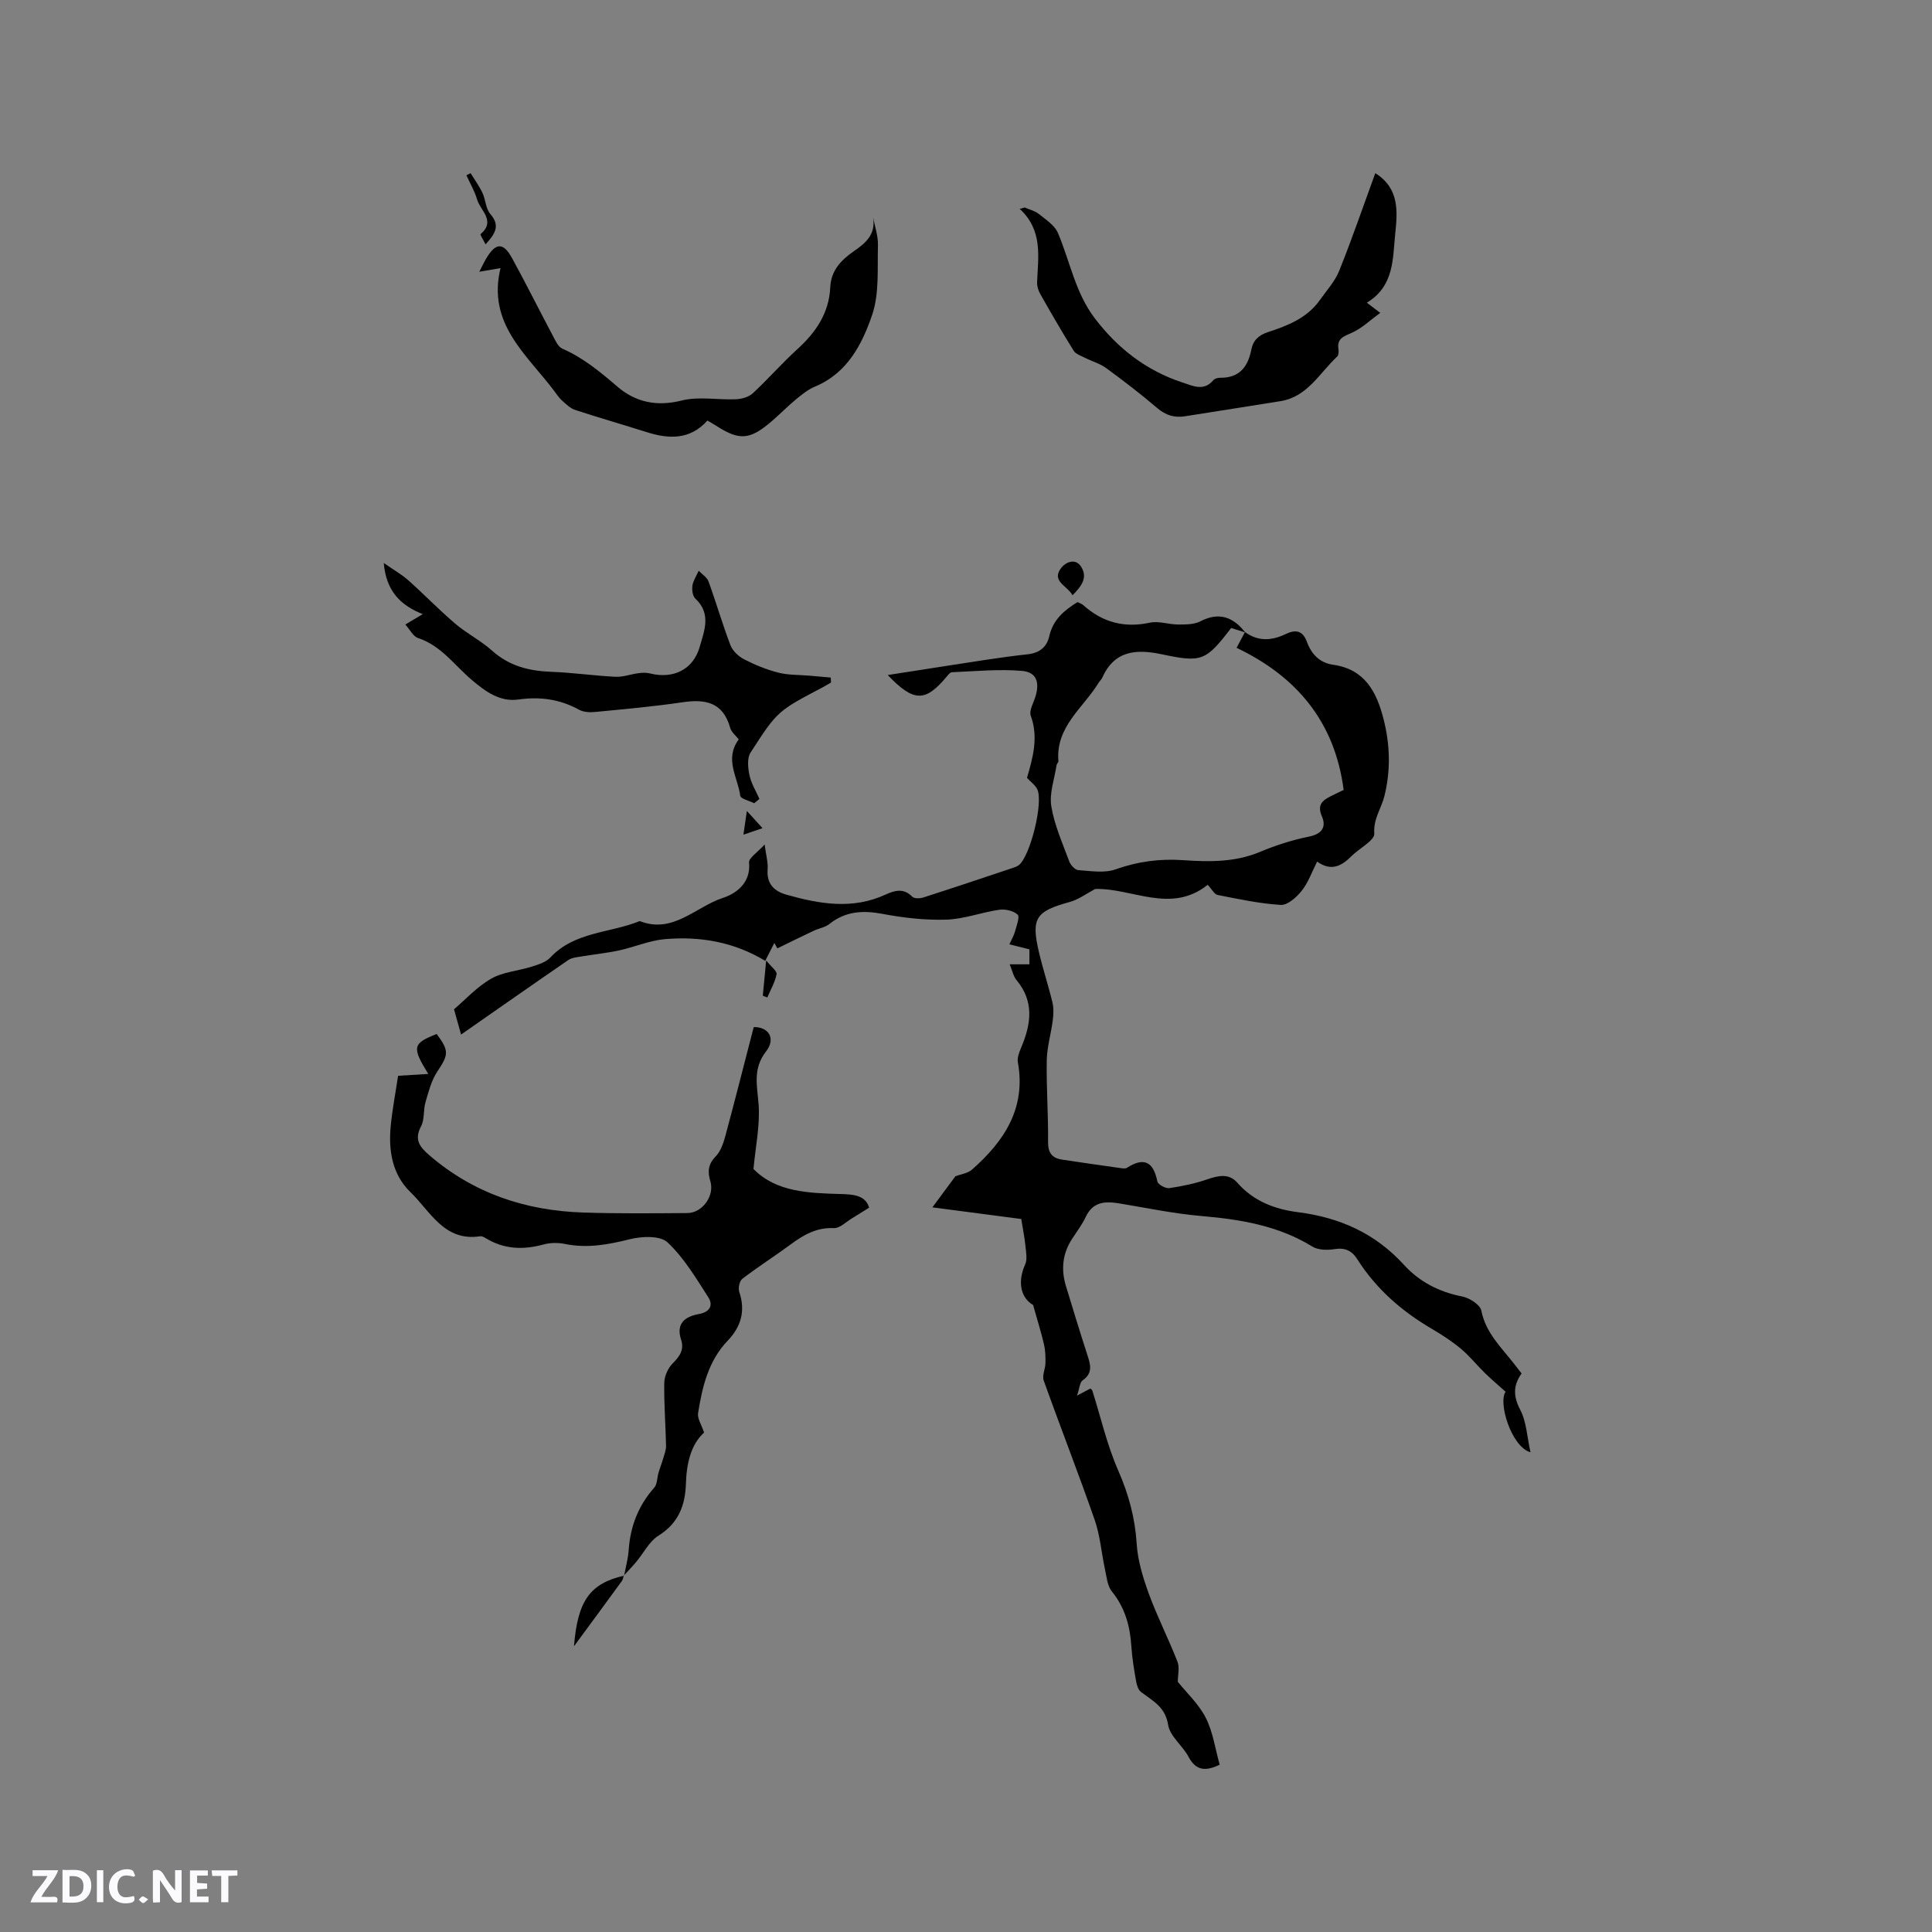 <svg enable-background="new 0 0 400 400" viewBox="0 0 400 400" xmlns="http://www.w3.org/2000/svg"><rect x="0" y="0" width="400" height="400" fill="#808080" stroke="none"/><path d="m37.59 393.81c-.92.31-1.52.05-2-.78-.7-1.2-1.52-2.34-2.47-3.78v4.59c-.55.03-.95.05-1.41.07-.03-.37-.06-.64-.06-.91 0-1.91 0-3.81 0-5.7 1.13-.41 1.77-.03 2.29.91.62 1.11 1.38 2.14 2.31 3.19v-4.2h1.35v6.61z" fill="#fbfafc"/><path d="m12.94 393.88v-6.75c1.9.19 3.93-.54 5.37 1.29.8 1.01.78 2.88.03 3.97-1.37 1.97-3.4 1.51-5.4 1.49m1.45-1.22c2.04.12 2.92-.58 2.89-2.21-.03-1.51-.98-2.19-2.89-2z" fill="#fbfafc"/><path d="m11.81 393.87h-5.49c.68-2.18 2.47-3.48 3.51-5.45h-3.08v-1.21h5.29c-.71 2.13-2.44 3.48-3.47 5.51.86 0 1.63.04 2.39-.01.79-.05 1.14.21.85 1.16" fill="#fbfafc"/><path d="m39.33 393.86v-6.61h3.7v1.07h-2.22v1.52c.68.04 1.34.09 2.07.13v1.07c-.72.05-1.38.09-2.1.14v1.48h2.4v1.19h-3.85z" fill="#fbfafc"/><path d="m27.71 388.56c-1.15-.3-2.46-.61-3.1.64-.37.73-.41 1.93-.06 2.67.63 1.35 1.99.93 3.17.68.35.94-.01 1.32-.93 1.46-1.62.25-3.05-.27-3.76-1.48-.73-1.24-.6-3.03.31-4.17.88-1.11 2.71-1.7 4-1.16.32.13.44.74.65 1.12-.1.08-.19.16-.28.24" fill="#fbfafc"/><path d="m49.15 387.24v1.07c-.59.02-1.17.05-1.87.08v5.44h-1.48v-5.44h-1.85c-.05-.4-.08-.73-.13-1.15z" fill="#fbfafc"/><path d="m20.06 387.21h1.33v6.62h-1.33z" fill="#fbfafc"/><path d="m30.68 393.25c-.49.38-.8.79-1.05.76-.32-.05-.6-.45-.9-.7.26-.24.51-.64.8-.67.29-.04.62.3 1.15.61" fill="#fbfafc"/><g fill="#010000"><path d="m257.76 130.86c2.7 1.98 5.53 1.8 8.39.43 2.07-1 3.56-.79 4.44 1.62.92 2.52 2.64 4.33 5.42 4.72 6.54.92 8.99 5.58 10.43 11.21 1.36 5.33 1.52 10.67.17 16.04-.64 2.54-2.29 4.64-2.08 7.68.1 1.45-3.1 3.07-4.73 4.7-2.04 2.05-4.2 3.21-7.1 1.12-1.11 2.19-1.85 4.36-3.2 6.05-1.06 1.33-2.92 3-4.32 2.92-4.39-.26-8.75-1.21-13.09-2.06-.66-.13-1.15-1.14-2.05-2.1-7.64 6.09-15.6.65-23.29.86-1.77.93-3.44 2.2-5.33 2.71-6.98 1.92-7.97 3.32-6.32 10.37.82 3.5 1.96 6.93 2.8 10.43.28 1.18.22 2.49.06 3.71-.35 2.76-1.19 5.5-1.24 8.26-.1 5.61.33 11.24.27 16.85-.02 2.26.78 3.38 2.87 3.7 4.06.62 8.13 1.2 12.2 1.77.41.06.95.13 1.25-.06 3.58-2.3 5.49-1.24 6.31 2.82.13.63 1.69 1.49 2.47 1.38 2.68-.39 5.37-.96 7.93-1.84 2.28-.79 4.44-1.23 6.14.7 3.36 3.85 7.78 5.51 12.57 6.12 8.64 1.09 16.02 4.39 21.95 10.91 3.21 3.53 7.3 5.61 12.07 6.55 1.5.3 3.7 1.7 3.94 2.91.9 4.59 4.08 7.56 6.72 10.94.52.66 1.03 1.33 1.62 2.08-1.76 2.47-1.75 4.72-.28 7.53 1.3 2.48 1.4 5.58 2.12 8.79-3.98-1.14-6.74-10.33-5.15-12.53-1.51-1.36-2.99-2.61-4.37-3.96-1.66-1.62-3.11-3.47-4.88-4.94-1.86-1.55-3.93-2.9-6.03-4.13-6.22-3.64-11.51-8.25-15.4-14.37-1.15-1.82-2.55-2.48-4.76-2.13-1.47.23-3.36.21-4.55-.52-7.1-4.37-14.92-5.64-23.03-6.34-5.67-.49-11.29-1.67-16.92-2.6-2.92-.48-5.47-.42-6.98 2.77-.76 1.62-1.87 3.07-2.85 4.58-1.98 3.05-2.3 6.33-1.26 9.75 1.44 4.76 2.9 9.52 4.43 14.25.65 1.99 1.21 3.78-.99 5.29-.57.4-.61 1.58-1.14 3.15 1.44-.77 2.11-1.12 2.78-1.48.14.16.34.3.4.48 1.74 5.51 3.03 11.23 5.34 16.49 2.17 4.94 3.49 9.82 3.83 15.2.22 3.5 1.31 7.02 2.52 10.35 1.75 4.76 4.07 9.31 5.92 14.04.48 1.22.07 2.79.07 4.17 1.84 2.29 4.35 4.61 5.8 7.47 1.49 2.94 1.95 6.41 2.87 9.69-2.77 1.33-4.85 1.38-6.44-1.62-1.23-2.33-3.86-4.26-4.23-6.62-.59-3.75-3.2-4.98-5.61-6.81-.57-.43-.88-1.4-1.01-2.17-.42-2.4-.84-4.82-.99-7.24-.27-4.21-1.3-8.03-4.04-11.41-.95-1.17-1.09-3.06-1.44-4.66-.73-3.36-.98-6.88-2.1-10.1-3.37-9.69-7.12-19.25-10.57-28.91-.37-1.03.34-2.4.36-3.62.02-1.28-.01-2.61-.3-3.85-.57-2.47-1.34-4.89-2.26-8.17-2.48-1.42-3.32-4.67-1.64-8.39.48-1.06.18-2.53.06-3.8-.18-1.77-.53-3.52-.87-5.61-5.6-.73-11.91-1.56-18.4-2.41 1.93-2.61 3.4-4.59 4.77-6.44 1.09-.42 2.54-.59 3.44-1.38 6.66-5.87 11.21-12.69 9.49-22.21-.17-.94.27-2.08.67-3.02 2.05-4.84 2.78-9.52-.94-13.99-.68-.81-.89-2.01-1.42-3.28h4.08c0-1.03 0-2.02 0-3.1-1.32-.33-2.52-.63-4.15-1.04.46-1.02.93-1.79 1.16-2.63.32-1.19 1.04-3.07.55-3.52-.87-.81-2.59-1.18-3.84-1-3.66.53-7.25 1.92-10.89 2.04-4.4.14-8.89-.37-13.24-1.19-4.09-.77-7.68-.56-11.03 2.11-.86.69-2.12.87-3.17 1.36-2.49 1.17-4.96 2.39-7.58 3.67.12.22-.16-.29-.62-1.13-.68 1.33-1.22 2.4-1.89 3.71-6.47-3.92-13.51-5.12-20.79-4.49-3.19.28-6.27 1.64-9.44 2.33-2.63.57-5.33.83-7.99 1.28-.87.15-1.85.24-2.54.71-7.4 5.08-14.76 10.24-22.21 15.43-.55-1.97-.96-3.43-1.46-5.23 2.28-1.93 4.7-4.61 7.68-6.33 2.45-1.41 5.59-1.6 8.38-2.49 1.36-.43 2.95-.91 3.87-1.89 5.05-5.4 12.36-5.04 18.52-7.55 6.9 2.72 11.6-2.98 17.25-4.81 2.63-.85 5.81-3.06 5.38-7.31-.09-.93 1.72-2.06 3.23-3.74.3 2.3.73 3.73.62 5.12-.23 3 1.27 4.53 3.91 5.28 6.83 1.93 13.66 3.12 20.49-.02 1.89-.87 3.76-1.41 5.55.44.4.41 1.57.38 2.26.16 6.14-1.97 12.26-4.02 18.38-6.07.5-.17 1.04-.33 1.44-.65 2.37-1.94 5.09-12.94 3.8-15.68-.41-.86-1.31-1.49-2.13-2.37 1.19-4.12 2.42-8.35.78-12.87-.38-1.05.55-2.61.95-3.91.94-2.98.26-5.11-2.77-5.37-4.8-.41-9.69.08-14.53.28-.39.02-.81.61-1.14 1-4.37 5.2-6.75 5.2-12.13-.42 4.18-.65 8.06-1.27 11.94-1.86 5.66-.85 11.3-1.82 16.99-2.43 2.55-.27 4.02-1.55 4.51-3.72.78-3.45 3.09-5.39 5.86-7.09.44.22.88.34 1.18.62 3.98 3.57 8.48 4.78 13.79 3.64 1.84-.4 3.91.38 5.88.38 1.53 0 3.27.01 4.57-.66 3.9-2.01 6.81-.89 9.31 2.3-.99-.31-1.98-.63-2.92-.92-5.24 6.8-6.04 7.21-14.32 5.45-5.33-1.13-9.85-.82-12.39 4.87-.17.38-.52.67-.74 1.03-3.17 5.19-8.9 9.06-8.32 16.19.02.27-.34.56-.38.86-.43 2.84-1.53 5.8-1.09 8.5.64 3.91 2.33 7.67 3.72 11.44.28.75 1.2 1.75 1.88 1.79 2.57.18 5.4.66 7.71-.16 4.61-1.64 9.15-2.24 14.01-1.9 5.38.37 10.76.45 15.95-1.74 3.25-1.37 6.68-2.45 10.13-3.15 2.73-.56 3.55-2.06 2.62-4.2-1.04-2.41.15-3.29 1.87-4.17.91-.46 1.83-.89 2.64-1.28-1.84-14.23-9.87-23.56-22.17-29.43.77-1.41 1.25-2.33 1.74-3.26z"/><path d="m129.22 326.23c.32-1.76.82-3.52.94-5.29.34-4.92 1.99-9.21 5.29-12.93.65-.73.58-2.09.9-3.14.29-.98.68-1.94.96-2.92.25-.85.6-1.74.59-2.6-.09-4.34-.44-8.69-.37-13.02.02-1.37.74-3.05 1.71-4.02 1.48-1.48 2.46-2.84 1.77-4.96-1.09-3.34.83-4.78 3.64-5.28 2.35-.42 3.07-1.83 1.97-3.53-2.55-3.97-5.04-8.17-8.43-11.33-1.53-1.43-5.33-1.26-7.81-.64-4.5 1.13-8.85 1.92-13.46.97-1.41-.29-3.03-.26-4.41.12-4.19 1.15-8.15 1-11.93-1.3-.35-.22-.82-.46-1.19-.4-7.43 1.12-10.28-5.15-14.4-9.13-3.83-3.7-4.6-8.73-4.08-13.87.35-3.45 1.01-6.87 1.51-10.23 2.21-.13 4.06-.24 6.25-.38-3.44-5.57-3.23-6.32 1.74-8.27 2.63 3.52 2.45 4.29.13 7.77-1.23 1.85-1.81 4.18-2.45 6.36-.47 1.6-.16 3.53-.9 4.94-1.48 2.79-.34 4.27 1.72 6.05 9.17 7.89 19.92 11.45 31.81 11.84 7.19.24 14.4.16 21.6.11 3.09-.02 5.65-3.56 4.76-6.55-.6-2-.5-3.54 1.09-5.17 1.04-1.07 1.6-2.74 2.01-4.25 2.01-7.44 3.89-14.91 5.87-22.53 2.95-.09 4.7 2.27 2.55 5.04-2.8 3.61-1.83 7.08-1.54 10.98.32 4.29-.63 8.67-1.06 13.35 4.67 4.78 11.34 5 18.04 5.19 2.55.07 5.15.21 5.9 2.82-1.37.85-2.41 1.53-3.48 2.17-1.27.75-2.59 2.13-3.83 2.07-3.6-.17-6.28 1.42-8.97 3.4-3.29 2.42-6.74 4.62-9.98 7.1-.58.44-.88 1.92-.63 2.68 1.33 3.93.4 7.21-2.38 10.11-4.01 4.19-5.27 9.55-6.14 15.01-.18 1.11.7 2.39 1.24 4.03-2.71 2.45-3.63 6.33-3.76 10.62-.14 4.4-1.52 8.12-5.64 10.69-1.95 1.21-3.12 3.65-4.68 5.5-.8.95-1.66 1.84-2.5 2.76-.04-.01.03.06.03.06z"/><path d="m282.99 62.67c.57.43 1.32 1 2.78 2.11-2.13 1.54-3.85 3.22-5.9 4.12-1.71.76-3.1 1.18-2.76 3.41.08.49.04 1.23-.27 1.52-3.65 3.39-6.12 8.31-11.71 9.22-6.58 1.07-13.18 2.08-19.76 3.13-2.23.36-4.03-.2-5.81-1.72-3.38-2.89-6.92-5.6-10.51-8.23-1.31-.96-2.97-1.42-4.44-2.16-.82-.42-1.89-.76-2.32-1.46-2.4-3.85-4.67-7.78-6.91-11.73-.41-.71-.69-1.63-.66-2.44.21-5.31 1.24-10.74-3.6-15.19.34-.1.68-.19 1.03-.29.99.43 2.12.69 2.93 1.34 1.45 1.17 3.28 2.34 3.95 3.93 2.51 5.9 3.6 12.38 7.64 17.68 4.77 6.25 10.69 10.84 18.17 13.29 2.11.69 4.39 1.88 6.37-.49.29-.35.98-.51 1.48-.5 3.93.03 5.69-2.29 6.37-5.78.38-1.97 1.53-3.04 3.44-3.66 4.13-1.35 8.17-2.94 10.81-6.71 1.37-1.96 3.08-3.8 3.95-5.97 2.64-6.57 4.94-13.28 7.48-20.24 5.03 3.15 4.6 8 4.13 12.5-.54 5.09-.14 10.84-5.88 14.32z"/><path d="m180.76 44.96c.36 1.93 1.06 3.88 1.01 5.8-.14 4.85.31 10.01-1.21 14.46-2.07 6.05-5.12 12.02-11.79 14.8-1.42.59-2.71 1.62-3.92 2.62-1.8 1.48-3.42 3.17-5.2 4.68-4.43 3.78-6.59 3.91-11.37.83-.53-.34-1.08-.64-1.82-1.08-3.53 3.97-7.89 3.88-12.53 2.41-4.94-1.57-9.94-2.99-14.86-4.61-1.03-.34-1.91-1.23-2.75-1.98-.62-.56-1.09-1.3-1.6-1.98-5.69-7.55-13.9-13.9-11.09-25.4-1.94.33-3.05.52-4.39.75.55-1.07.94-1.93 1.43-2.74 1.97-3.32 3.53-3.4 5.36-.05 2.9 5.29 5.58 10.68 8.41 16.01.53.99 1.09 2.31 1.97 2.7 4.33 1.89 7.84 4.8 11.39 7.85 3.77 3.24 8.16 4.2 13.34 2.89 3.53-.89 7.47-.09 11.22-.26 1.2-.05 2.65-.45 3.49-1.23 3.19-2.95 6.05-6.25 9.27-9.17 3.85-3.5 6.54-7.5 6.78-12.82.16-3.46 2.26-5.59 4.82-7.39 2.49-1.7 4.65-3.51 4.04-7.09z"/><path d="m172.05 141.31c-.54.31-1.07.64-1.61.93-9.39 4.95-9.47 4.9-15.05 13.58-.74 1.15-.54 3.18-.22 4.68.36 1.71 1.34 3.28 2.06 4.91-.36.3-.72.59-1.08.89-1.01-.51-2.81-.92-2.89-1.55-.49-3.8-3.34-7.58-.31-11.67-.59-.76-1.52-1.49-1.78-2.4-1.47-5.29-5.12-5.99-9.89-5.28-5.97.88-11.99 1.42-18 2-1.11.11-2.44.06-3.37-.45-3.96-2.18-8.07-2.76-12.52-2.13-3.91.56-6.87-1.65-9.67-4.01-3.6-3.04-6.35-7.12-11.16-8.71-1.03-.34-1.7-1.76-2.64-2.8 1.24-.74 2.23-1.33 3.61-2.15-4.62-1.83-7.57-4.76-8.08-10.59 2.11 1.47 3.73 2.38 5.09 3.59 3.29 2.93 6.35 6.11 9.69 8.96 2.41 2.05 5.33 3.52 7.68 5.63 3.54 3.16 7.62 4.18 12.2 4.35 4.44.16 8.86.81 13.3 1.03 1.59.08 3.2-.54 4.81-.75.78-.1 1.62-.13 2.37.06 4.8 1.2 8.92-.79 10.27-5.48.95-3.32 2.46-6.89-.89-10.01-.57-.53-.74-1.83-.61-2.7.17-1.06.85-2.05 1.3-3.07.69.73 1.71 1.34 2.03 2.21 1.59 4.37 2.88 8.86 4.54 13.2.45 1.18 1.67 2.33 2.83 2.92 2.25 1.16 4.64 2.14 7.08 2.76 2.06.53 4.28.44 6.42.63l4.44.39c.03.35.04.69.05 1.03z"/><path d="m129.15 326.16c-.12.38-.16.83-.38 1.14-3.22 4.42-6.46 8.83-9.93 13.54.75-9.46 3.33-13 10.37-14.62.01.01-.06-.06-.06-.06z"/><path d="m222.06 123.24c-1.16-2.05-4.55-2.94-2.26-5.77.84-1.04 2.88-2.02 4.06-.1 1.4 2.29.01 4.02-1.8 5.87z"/><path d="m100.53 50.59c-.46-.92-1.16-2-1.03-2.11 3.22-2.76-.06-4.88-.72-7.17-.5-1.74-1.46-3.35-2.21-5.02.29-.15.57-.3.86-.44.83 1.35 1.78 2.65 2.45 4.07s.68 3.29 1.64 4.39c2.12 2.43.97 4.12-.99 6.28z"/><path d="m157.93 206.15c.2-2.14.41-4.27.7-7.29 1.04 1.31 2.28 2.2 2.15 2.84-.32 1.67-1.24 3.22-1.92 4.82-.31-.13-.62-.25-.93-.37z"/><path d="m157.87 171.46c-1.5.51-2.54.87-3.95 1.35.24-1.67.44-3.02.71-4.91 1.23 1.36 2.05 2.25 3.24 3.56z"/></g></svg>